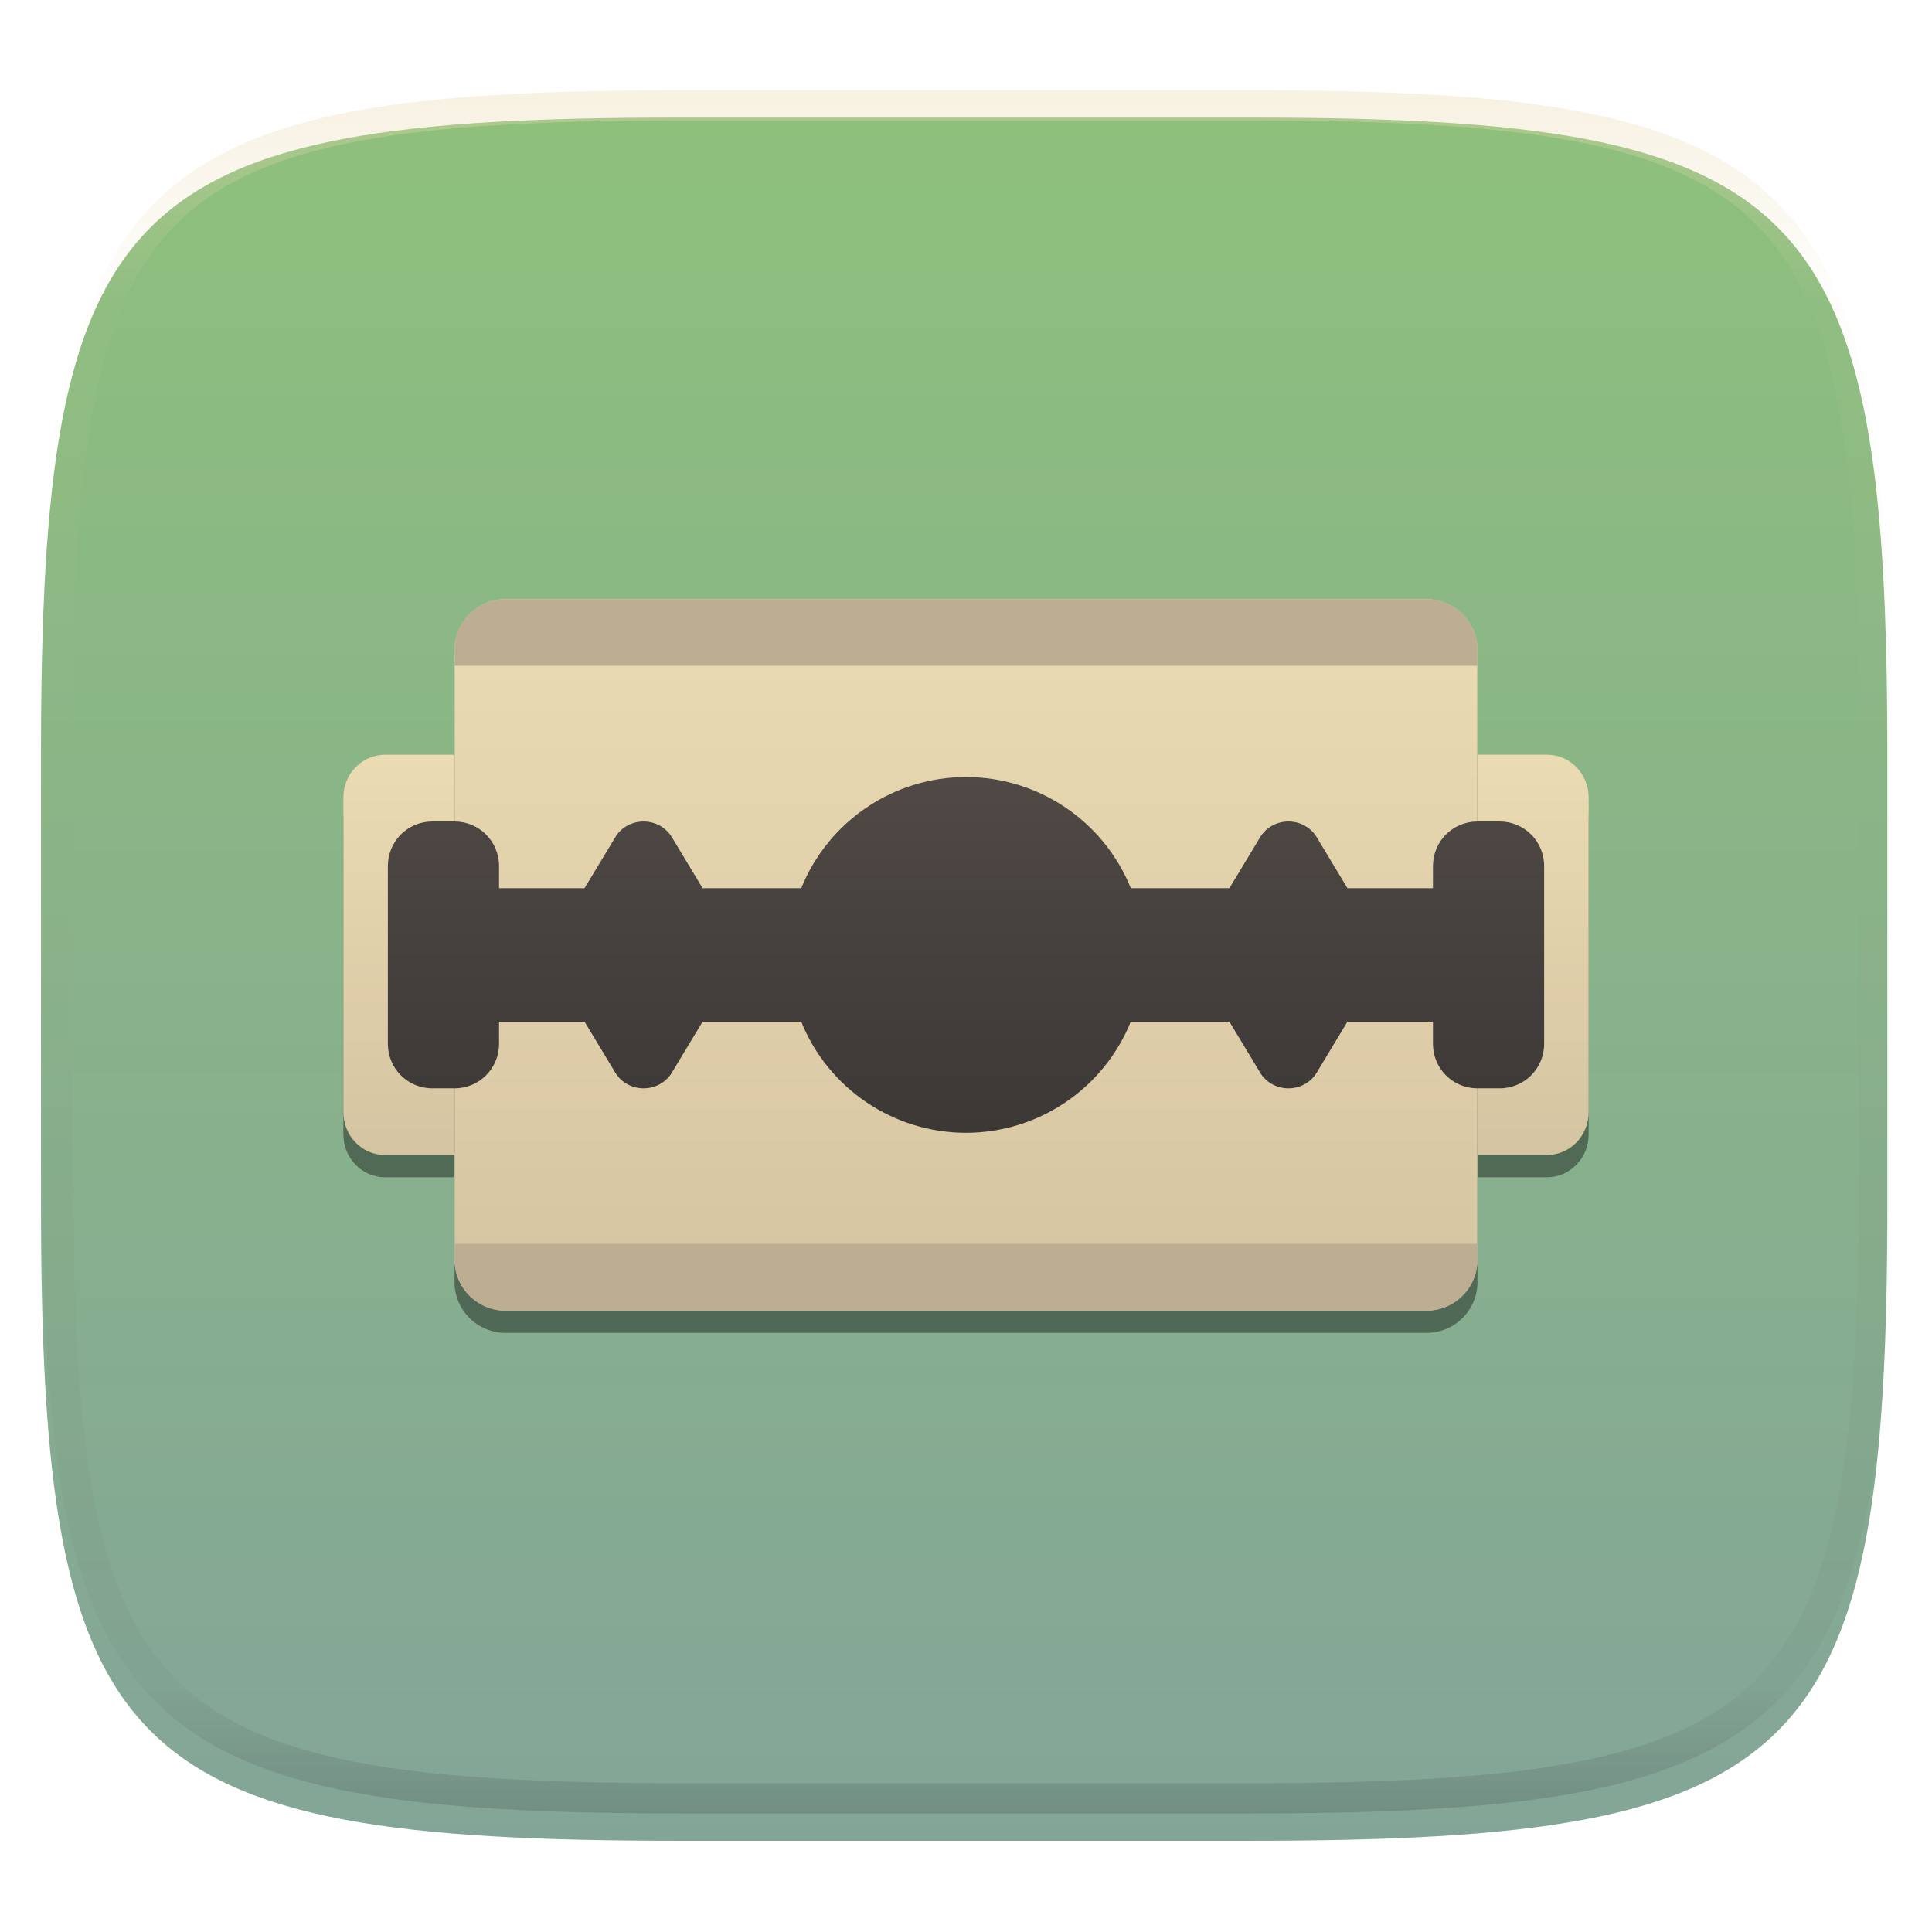 <svg width="256" height="256" style="isolation:isolate" version="1.1" viewBox="0 0 256 256" xmlns="http://www.w3.org/2000/svg">
  <defs>
    <filter id="r4KdpG5m124uclNjriW9c6LCjmU5bdxi" x="-.042" y="-.045" width="1.084" height="1.108" color-interpolation-filters="sRGB">
      <feGaussianBlur in="SourceGraphic" stdDeviation="4.294"/>
      <feOffset dx="0" dy="4" result="pf_100_offsetBlur"/>
      <feFlood flood-opacity=".4"/>
      <feComposite in2="pf_100_offsetBlur" operator="in" result="pf_100_dropShadow"/>
      <feBlend in="SourceGraphic" in2="pf_100_dropShadow"/>
    </filter>
  </defs>
  <g filter="url(#r4KdpG5m124uclNjriW9c6LCjmU5bdxi)">
    <linearGradient id="_lgradient_67" x1=".5" x2=".5" y2="1" gradientTransform="matrix(244.65 0 0 228.34 5.43 11.577)" gradientUnits="userSpaceOnUse">
      <stop stop-color="#8ec07c" offset="0"/>
      <stop stop-color="#83a598" offset="1"/>
    </linearGradient>
    <path d="m165.44 11.577c74.056 0 84.639 10.557 84.639 84.543v59.251c0 73.987-10.583 84.544-84.639 84.544h-75.37c-74.055 0-84.639-10.557-84.639-84.544v-59.251c0-73.986 10.584-84.543 84.639-84.543h75.37z" fill="url(#_lgradient_67)"/>
  </g>
  <g opacity=".4">
    <linearGradient id="_lgradient_68" x1=".517" x2=".517" y2="1" gradientTransform="matrix(244.65,0,0,228.34,5.68,11.95)" gradientUnits="userSpaceOnUse">
      <stop stop-color="#ebdbb2" offset="0"/>
      <stop stop-color="#ebdbb2" stop-opacity=".098" offset=".125"/>
      <stop stop-color="#282828" stop-opacity=".098" offset=".925"/>
      <stop stop-color="#282828" stop-opacity=".498" offset="1"/>
    </linearGradient>
    <path d="m165.07 11.951c4.328-0.01 8.656 0.04 12.984 0.138 3.875 0.078 7.751 0.226 11.626 0.452 3.453 0.196 6.905 0.481 10.348 0.854 3.059 0.335 6.118 0.786 9.148 1.346 2.715 0.502 5.4 1.14 8.046 1.916 2.4 0.698 4.751 1.562 7.023 2.584 2.115 0.943 4.141 2.063 6.059 3.35 1.84 1.238 3.561 2.653 5.135 4.215 1.564 1.572 2.98 3.282 4.219 5.119 1.289 1.916 2.41 3.94 3.364 6.042 1.023 2.28 1.889 4.618 2.597 7.005 0.777 2.643 1.417 5.325 1.918 8.037 0.561 3.026 1.013 6.072 1.348 9.127 0.374 3.439 0.659 6.878 0.856 10.326 0.226 3.861 0.373 7.732 0.462 11.593 0.088 4.323 0.138 8.646 0.128 12.959v58.212c0.01 4.323-0.04 8.636-0.128 12.959-0.089 3.871-0.236 7.732-0.462 11.593-0.197 3.448-0.482 6.897-0.856 10.326-0.335 3.055-0.787 6.111-1.348 9.137-0.501 2.702-1.141 5.384-1.918 8.027-0.708 2.387-1.574 4.735-2.597 7.005-0.954 2.112-2.075 4.126-3.364 6.042-1.239 1.837-2.655 3.557-4.219 5.119-1.574 1.562-3.295 2.977-5.135 4.215-1.918 1.287-3.944 2.407-6.059 3.35-2.272 1.022-4.623 1.886-7.023 2.594-2.646 0.776-5.331 1.414-8.046 1.906-3.03 0.569-6.089 1.011-9.148 1.346-3.443 0.373-6.895 0.658-10.348 0.854-3.875 0.226-7.751 0.374-11.626 0.462-4.328 0.088-8.656 0.138-12.984 0.128h-74.126c-4.328 0.01-8.656-0.04-12.984-0.128-3.875-0.088-7.751-0.236-11.626-0.462-3.453-0.196-6.905-0.481-10.348-0.854-3.059-0.335-6.118-0.777-9.148-1.346-2.715-0.492-5.4-1.13-8.046-1.906-2.4-0.708-4.751-1.572-7.023-2.594-2.115-0.943-4.141-2.063-6.059-3.35-1.84-1.238-3.561-2.653-5.135-4.215-1.564-1.562-2.98-3.282-4.219-5.119-1.289-1.916-2.41-3.93-3.364-6.042-1.023-2.27-1.889-4.618-2.597-7.005-0.777-2.643-1.417-5.325-1.918-8.027-0.561-3.026-1.013-6.082-1.348-9.137-0.374-3.429-0.659-6.878-0.856-10.326-0.226-3.861-0.373-7.722-0.462-11.593-0.088-4.323-0.138-8.636-0.128-12.959v-58.212c-0.01-4.313 0.04-8.636 0.128-12.959 0.089-3.861 0.236-7.732 0.462-11.593 0.197-3.448 0.482-6.887 0.856-10.326 0.335-3.055 0.787-6.101 1.348-9.127 0.501-2.712 1.141-5.394 1.918-8.037 0.708-2.387 1.574-4.725 2.597-7.005 0.954-2.102 2.075-4.126 3.364-6.042 1.239-1.837 2.655-3.547 4.219-5.119 1.574-1.562 3.295-2.977 5.135-4.215 1.918-1.287 3.944-2.407 6.059-3.35 2.272-1.022 4.623-1.886 7.023-2.584 2.646-0.776 5.331-1.414 8.046-1.916 3.03-0.56 6.089-1.011 9.148-1.346 3.443-0.373 6.895-0.658 10.348-0.854 3.875-0.226 7.751-0.374 11.626-0.452 4.328-0.098 8.656-0.148 12.984-0.138h74.126zm0.01 4.009c4.298-0.01 8.597 0.039 12.895 0.127 3.827 0.089 7.653 0.236 11.479 0.452 3.384 0.197 6.767 0.472 10.131 0.845 2.971 0.315 5.932 0.747 8.863 1.297 2.577 0.472 5.134 1.081 7.653 1.818 2.223 0.648 4.396 1.454 6.501 2.397 1.909 0.855 3.738 1.867 5.469 3.026 1.623 1.091 3.138 2.338 4.525 3.724 1.387 1.385 2.636 2.898 3.738 4.519 1.16 1.729 2.174 3.547 3.029 5.443 0.945 2.112 1.751 4.284 2.4 6.494 0.748 2.515 1.348 5.06 1.83 7.634 0.541 2.928 0.974 5.875 1.298 8.842 0.374 3.36 0.65 6.73 0.846 10.11 0.217 3.822 0.374 7.634 0.453 11.456 0.088 4.293 0.137 8.577 0.137 12.87v58.212c0 4.293-0.049 8.577-0.137 12.87-0.079 3.822-0.236 7.644-0.453 11.456-0.196 3.38-0.472 6.75-0.846 10.12-0.324 2.957-0.757 5.904-1.298 8.832-0.482 2.574-1.082 5.119-1.83 7.634-0.649 2.22-1.455 4.382-2.4 6.494-0.855 1.896-1.869 3.724-3.029 5.443-1.102 1.631-2.351 3.144-3.738 4.529-1.387 1.376-2.902 2.623-4.525 3.714-1.731 1.159-3.56 2.171-5.469 3.026-2.105 0.953-4.278 1.749-6.501 2.397-2.519 0.737-5.076 1.346-7.653 1.818-2.931 0.55-5.892 0.982-8.863 1.306-3.364 0.364-6.747 0.649-10.131 0.836-3.826 0.216-7.652 0.373-11.479 0.452-4.298 0.098-8.597 0.137-12.895 0.137h-0.01-74.126-0.01c-4.298 0-8.597-0.039-12.895-0.137-3.827-0.079-7.653-0.236-11.479-0.452-3.384-0.187-6.767-0.472-10.131-0.836-2.971-0.324-5.932-0.756-8.863-1.306-2.577-0.472-5.134-1.081-7.653-1.818-2.223-0.648-4.396-1.444-6.501-2.397-1.909-0.855-3.738-1.867-5.469-3.026-1.623-1.091-3.138-2.338-4.525-3.714-1.387-1.385-2.636-2.898-3.738-4.529-1.16-1.719-2.174-3.547-3.029-5.443-0.945-2.112-1.751-4.274-2.4-6.494-0.748-2.515-1.348-5.06-1.83-7.634-0.541-2.928-0.974-5.875-1.298-8.832-0.374-3.37-0.649-6.74-0.846-10.12-0.217-3.812-0.374-7.634-0.453-11.456-0.088-4.293-0.137-8.577-0.137-12.87v-58.212c0-4.293 0.049-8.577 0.137-12.87 0.079-3.822 0.236-7.634 0.453-11.456 0.197-3.38 0.472-6.75 0.846-10.11 0.324-2.967 0.757-5.914 1.298-8.842 0.482-2.574 1.082-5.119 1.83-7.634 0.649-2.21 1.455-4.382 2.4-6.494 0.855-1.896 1.869-3.714 3.029-5.443 1.102-1.621 2.351-3.134 3.738-4.519 1.387-1.386 2.902-2.633 4.525-3.724 1.731-1.159 3.56-2.171 5.469-3.026 2.105-0.943 4.278-1.749 6.501-2.397 2.519-0.737 5.076-1.346 7.653-1.818 2.931-0.55 5.892-0.982 8.863-1.297 3.364-0.373 6.747-0.648 10.131-0.845 3.826-0.216 7.652-0.363 11.479-0.452 4.298-0.088 8.597-0.137 12.895-0.127h0.01 74.126 0.01z" fill="url(#_lgradient_68)" fill-rule="evenodd"/>
  </g>
  <defs>
    <filter id="wi08PIATYGplOeBJpXwVf10iwzfYpM3z" x="-.062" y="-.109" width="1.125" height="1.219" color-interpolation-filters="sRGB">
      <feGaussianBlur stdDeviation="4.294"/>
    </filter>
  </defs>
  <g filter="url(#wi08PIATYGplOeBJpXwVf10iwzfYpM3z)" opacity=".4">
    <path d="m67.011 82.33c-3.754 0-6.779 3.002-6.779 6.733v13.892h-5.524-1.842-1.841c-3.061 0-5.525 2.532-5.525 5.68v41.676c0 3.148 2.464 5.68 5.525 5.68h1.841 1.842 5.524v13.892c0 3.731 3.025 6.733 6.779 6.733h121.98c3.754 0 6.779-3.002 6.779-6.733v-13.892h5.524 1.842 1.841c3.061 0 5.525-2.532 5.525-5.68v-41.676c0-3.148-2.464-5.68-5.525-5.68h-1.841-1.842-5.524v-13.892c0-3.731-3.025-6.733-6.779-6.733h-121.98z"/>
  </g>
  <defs>
    <linearGradient id="_lgradient_69" x2="0" y2="1">
      <stop stop-color="#ebdbb2" offset="0"/>
      <stop stop-color="#d5c4a1" offset="1"/>
    </linearGradient>
  </defs>
  <path d="m67.009 79.384h121.98c3.74 0 6.777 3.037 6.777 6.777v80.732c0 3.74-3.037 6.777-6.777 6.777h-121.98c-3.74 0-6.777-3.037-6.777-6.777v-80.732c0-3.74 3.037-6.777 6.777-6.777z" fill="url(#_lgradient_69)"/>
  <linearGradient id="_lgradient_70" x2="0" y2="1" gradientTransform="matrix(14.732 0 0 53.036 45.5 100.01)" gradientUnits="userSpaceOnUse">
    <stop stop-color="#ebdbb2" offset="0"/>
    <stop stop-color="#d5c4a1" offset="1"/>
  </linearGradient>
  <path d="m51.025 100.01c-3.061 0-5.525 2.534-5.525 5.682v41.671c0 3.148 2.464 5.683 5.525 5.683h1.841 1.842 5.524v-5.683-41.671-5.682h-5.524-1.842-1.841z" fill="url(#_lgradient_70)"/>
  <linearGradient id="_lgradient_71" x2="0" y2="1" gradientTransform="matrix(14.732 0 0 53.036 195.77 100.01)" gradientUnits="userSpaceOnUse">
    <stop stop-color="#ebdbb2" offset="0"/>
    <stop stop-color="#d5c4a1" offset="1"/>
  </linearGradient>
  <path d="m204.98 153.04c3.061 0 5.525-2.535 5.525-5.683v-41.671c0-3.148-2.464-5.682-5.525-5.682h-1.841-1.842-5.524v5.682 41.671 5.683h5.524 1.842 1.841z" fill="url(#_lgradient_71)"/>
  <linearGradient id="_lgradient_72" x2="0" y2="1" gradientTransform="matrix(153.21 0 0 47.143 51.393 102.96)" gradientUnits="userSpaceOnUse">
    <stop stop-color="#504945" offset="0"/>
    <stop stop-color="#3c3836" offset="1"/>
  </linearGradient>
  <path d="m128 102.96c-9.599 8e-3 -18.234 5.834-21.833 14.733h-13.064l-0.357-0.587-3.734-6.193c-0.813-1.343-2.345-2.137-3.965-2.054-1.457 0.075-2.775 0.847-3.505 2.054l-3.735 6.193-0.357 0.587h-11.325v-2.947c0-3.265-2.628-5.893-5.893-5.893h-2.946c-3.265 0-5.893 2.628-5.893 5.893v6.526 10.52 6.526c0 3.264 2.628 5.892 5.893 5.892h2.946c3.265 0 5.893-2.628 5.893-5.892v-2.947h11.325l0.357 0.587 3.735 6.192c0.73 1.207 2.048 1.98 3.505 2.055 1.62 0.082 3.152-0.712 3.965-2.055l3.734-6.192 0.357-0.587h13.058c3.6 8.9 12.238 14.727 21.839 14.732 9.599-7e-3 18.234-5.834 21.833-14.732h13.064l0.357 0.587 3.734 6.192c0.73 1.207 2.049 1.98 3.505 2.055 1.621 0.082 3.153-0.712 3.965-2.055l3.735-6.192 0.357-0.587h11.325v2.947c0 3.264 2.628 5.892 5.893 5.892h2.946c3.265 0 5.893-2.628 5.893-5.892v-6.526-10.52-6.526c0-3.265-2.628-5.893-5.893-5.893h-2.946c-3.265 0-5.893 2.628-5.893 5.893v2.947h-11.325l-0.357-0.587-3.735-6.193c-0.812-1.343-2.344-2.137-3.965-2.054-1.456 0.075-2.775 0.847-3.505 2.054l-3.734 6.193-0.357 0.587h-13.058c-3.6-8.901-12.238-14.728-21.839-14.733z" fill="url(#_lgradient_72)"/>
  <path d="m67.011 79.384c-3.754 0-6.779 3.002-6.779 6.733v2.106h135.54v-2.106c0-3.731-3.025-6.733-6.779-6.733zm-6.779 85.446v2.107c0 3.731 3.025 6.733 6.779 6.733h121.98c3.754 0 6.779-3.002 6.779-6.733v-2.107z" fill="#bdae93" style="isolation:isolate"/>
</svg>
